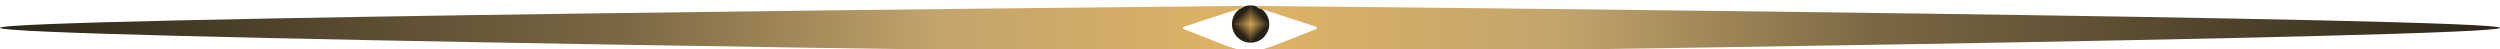 <svg width="2131" height="42" viewBox="0 0 2131 42" fill="none" xmlns="http://www.w3.org/2000/svg">
<g filter="url(#filter0_g_2_2)">
<g clip-path="url(#paint0_diamond_2_2_clip_path)" data-figma-skip-parse="true"><g transform="matrix(0 0.016 -0.016 0 1066 20.5)"><rect x="0" y="0" width="1062.89" height="1062.89" fill="url(#paint0_diamond_2_2)" opacity="1" shape-rendering="crispEdges"/><rect x="0" y="0" width="1062.89" height="1062.89" transform="scale(1 -1)" fill="url(#paint0_diamond_2_2)" opacity="1" shape-rendering="crispEdges"/><rect x="0" y="0" width="1062.89" height="1062.89" transform="scale(-1 1)" fill="url(#paint0_diamond_2_2)" opacity="1" shape-rendering="crispEdges"/><rect x="0" y="0" width="1062.89" height="1062.89" transform="scale(-1)" fill="url(#paint0_diamond_2_2)" opacity="1" shape-rendering="crispEdges"/></g></g><path d="M1066 36.4C1074.78 36.4 1081.9 29.281 1081.9 20.5C1081.9 11.719 1074.78 4.6 1066 4.6C1057.22 4.6 1050.1 11.719 1050.1 20.5C1050.1 29.281 1057.22 36.4 1066 36.4Z" data-figma-gradient-fill="{&#34;type&#34;:&#34;GRADIENT_DIAMOND&#34;,&#34;stops&#34;:[{&#34;color&#34;:{&#34;r&#34;:0.82692307233810425,&#34;g&#34;:0.65217161178588867,&#34;b&#34;:0.32997411489486694,&#34;a&#34;:1.0},&#34;position&#34;:0.0},{&#34;color&#34;:{&#34;r&#34;:0.15865384042263031,&#34;g&#34;:0.13370910286903381,&#34;b&#34;:0.087717272341251373,&#34;a&#34;:1.0},&#34;position&#34;:1.0}],&#34;stopsVar&#34;:[{&#34;color&#34;:{&#34;r&#34;:0.82692307233810425,&#34;g&#34;:0.65217161178588867,&#34;b&#34;:0.32997411489486694,&#34;a&#34;:1.0},&#34;position&#34;:0.0},{&#34;color&#34;:{&#34;r&#34;:0.15865384042263031,&#34;g&#34;:0.13370910286903381,&#34;b&#34;:0.087717272341251373,&#34;a&#34;:1.0},&#34;position&#34;:1.0}],&#34;transform&#34;:{&#34;m00&#34;:1.9471883500266291e-15,&#34;m01&#34;:-31.799999237060547,&#34;m02&#34;:1081.9000244140625,&#34;m10&#34;:31.799999237060547,&#34;m11&#34;:1.9471883500266291e-15,&#34;m12&#34;:4.6000061035156250},&#34;opacity&#34;:1.0,&#34;blendMode&#34;:&#34;NORMAL&#34;,&#34;visible&#34;:true}"/>
</g>
<g filter="url(#filter1_in_2_2)">
<path d="M0 19.733C0 28.212 975.624 40.836 1061.04 41.925C1062.19 41.939 1061.77 40.317 1060.68 39.965L1044.9 34.88L1009 20.749C1008.13 20.406 1008.16 19.16 1009.05 18.868L1044.9 7.11L1058.34 3.021C1059.45 2.685 1059.9 1.048 1058.74 1.059C971.484 1.884 0 11.263 0 19.733Z" fill="url(#paint1_linear_2_2)"/>
</g>
<g filter="url(#filter2_in_2_2)">
<path d="M2131 19.733C2131 28.212 1155.38 40.836 1069.96 41.925C1068.81 41.939 1069.23 40.317 1070.32 39.965L1086.1 34.88L1122 20.749C1122.87 20.406 1122.84 19.16 1121.95 18.868L1086.1 7.11L1072.66 3.021C1071.55 2.685 1071.1 1.048 1072.26 1.059C1159.52 1.884 2131 11.263 2131 19.733Z" fill="url(#paint2_linear_2_2)"/>
</g>
<defs>
<filter id="filter0_g_2_2" x="1046.1" y="0.6" width="39.8" height="39.8" filterUnits="userSpaceOnUse" color-interpolation-filters="sRGB">
<feFlood flood-opacity="0" result="BackgroundImageFix"/>
<feBlend mode="normal" in="SourceGraphic" in2="BackgroundImageFix" result="shape"/>
<feTurbulence type="fractalNoise" baseFrequency="2 2" numOctaves="3" seed="9705" />
<feDisplacementMap in="shape" scale="8" xChannelSelector="R" yChannelSelector="G" result="displacedImage" width="100%" height="100%" />
<feMerge result="effect1_texture_2_2">
<feMergeNode in="displacedImage"/>
</feMerge>
</filter>
<clipPath id="paint0_diamond_2_2_clip_path"><path d="M1066 36.4C1074.78 36.4 1081.9 29.281 1081.9 20.5C1081.9 11.719 1074.78 4.6 1066 4.6C1057.22 4.6 1050.1 11.719 1050.1 20.5C1050.1 29.281 1057.22 36.4 1066 36.4Z"/></clipPath><filter id="filter1_in_2_2" x="0" y="1.059" width="1061.73" height="44.866" filterUnits="userSpaceOnUse" color-interpolation-filters="sRGB">
<feFlood flood-opacity="0" result="BackgroundImageFix"/>
<feBlend mode="normal" in="SourceGraphic" in2="BackgroundImageFix" result="shape"/>
<feColorMatrix in="SourceAlpha" type="matrix" values="0 0 0 0 0 0 0 0 0 0 0 0 0 0 0 0 0 0 127 0" result="hardAlpha"/>
<feOffset dy="4"/>
<feGaussianBlur stdDeviation="2"/>
<feComposite in2="hardAlpha" operator="arithmetic" k2="-1" k3="1"/>
<feColorMatrix type="matrix" values="0 0 0 0 0 0 0 0 0 0 0 0 0 0 0 0 0 0 0.25 0"/>
<feBlend mode="normal" in2="shape" result="effect1_innerShadow_2_2"/>
<feTurbulence type="fractalNoise" baseFrequency="2 2" stitchTiles="stitch" numOctaves="3" result="noise" seed="709" />
<feColorMatrix in="noise" type="luminanceToAlpha" result="alphaNoise" />
<feComponentTransfer in="alphaNoise" result="coloredNoise1">
<feFuncA type="discrete" tableValues="1 1 1 1 1 1 1 1 1 1 1 1 1 1 1 1 1 1 1 1 1 1 1 1 1 1 1 1 1 1 1 1 1 1 1 1 1 1 1 1 1 1 1 1 1 1 1 1 1 1 1 0 0 0 0 0 0 0 0 0 0 0 0 0 0 0 0 0 0 0 0 0 0 0 0 0 0 0 0 0 0 0 0 0 0 0 0 0 0 0 0 0 0 0 0 0 0 0 0 0 "/>
</feComponentTransfer>
<feComposite operator="in" in2="effect1_innerShadow_2_2" in="coloredNoise1" result="noise1Clipped" />
<feFlood flood-color="rgba(0, 0, 0, 0.25)" result="color1Flood" />
<feComposite operator="in" in2="noise1Clipped" in="color1Flood" result="color1" />
<feMerge result="effect2_noise_2_2">
<feMergeNode in="effect1_innerShadow_2_2" />
<feMergeNode in="color1" />
</feMerge>
</filter>
<filter id="filter2_in_2_2" x="1069.27" y="1.059" width="1061.73" height="44.866" filterUnits="userSpaceOnUse" color-interpolation-filters="sRGB">
<feFlood flood-opacity="0" result="BackgroundImageFix"/>
<feBlend mode="normal" in="SourceGraphic" in2="BackgroundImageFix" result="shape"/>
<feColorMatrix in="SourceAlpha" type="matrix" values="0 0 0 0 0 0 0 0 0 0 0 0 0 0 0 0 0 0 127 0" result="hardAlpha"/>
<feOffset dy="4"/>
<feGaussianBlur stdDeviation="2"/>
<feComposite in2="hardAlpha" operator="arithmetic" k2="-1" k3="1"/>
<feColorMatrix type="matrix" values="0 0 0 0 0 0 0 0 0 0 0 0 0 0 0 0 0 0 0.25 0"/>
<feBlend mode="normal" in2="shape" result="effect1_innerShadow_2_2"/>
<feTurbulence type="fractalNoise" baseFrequency="2 2" stitchTiles="stitch" numOctaves="3" result="noise" seed="709" />
<feColorMatrix in="noise" type="luminanceToAlpha" result="alphaNoise" />
<feComponentTransfer in="alphaNoise" result="coloredNoise1">
<feFuncA type="discrete" tableValues="1 1 1 1 1 1 1 1 1 1 1 1 1 1 1 1 1 1 1 1 1 1 1 1 1 1 1 1 1 1 1 1 1 1 1 1 1 1 1 1 1 1 1 1 1 1 1 1 1 1 1 0 0 0 0 0 0 0 0 0 0 0 0 0 0 0 0 0 0 0 0 0 0 0 0 0 0 0 0 0 0 0 0 0 0 0 0 0 0 0 0 0 0 0 0 0 0 0 0 0 "/>
</feComponentTransfer>
<feComposite operator="in" in2="effect1_innerShadow_2_2" in="coloredNoise1" result="noise1Clipped" />
<feFlood flood-color="rgba(0, 0, 0, 0.25)" result="color1Flood" />
<feComposite operator="in" in2="noise1Clipped" in="color1Flood" result="color1" />
<feMerge result="effect2_noise_2_2">
<feMergeNode in="effect1_innerShadow_2_2" />
<feMergeNode in="color1" />
</feMerge>
</filter>
<linearGradient id="paint0_diamond_2_2" x1="0" y1="0" x2="500" y2="500" gradientUnits="userSpaceOnUse">
<stop stop-color="#D3A654"/>
<stop offset="1" stop-color="#282216"/>
</linearGradient>
<linearGradient id="paint1_linear_2_2" x1="0" y1="21.5" x2="1067" y2="21.5" gradientUnits="userSpaceOnUse">
<stop stop-color="#2D2619"/>
<stop offset="0.5" stop-color="#7B6843"/>
<stop offset="0.75" stop-color="#C3A46C"/>
<stop offset="1" stop-color="#DEB364"/>
</linearGradient>
<linearGradient id="paint2_linear_2_2" x1="2131" y1="21.5" x2="1064" y2="21.5" gradientUnits="userSpaceOnUse">
<stop stop-color="#2D2619"/>
<stop offset="0.5" stop-color="#7B6843"/>
<stop offset="0.75" stop-color="#C3A46C"/>
<stop offset="1" stop-color="#DEB364"/>
</linearGradient>
</defs>
</svg>
